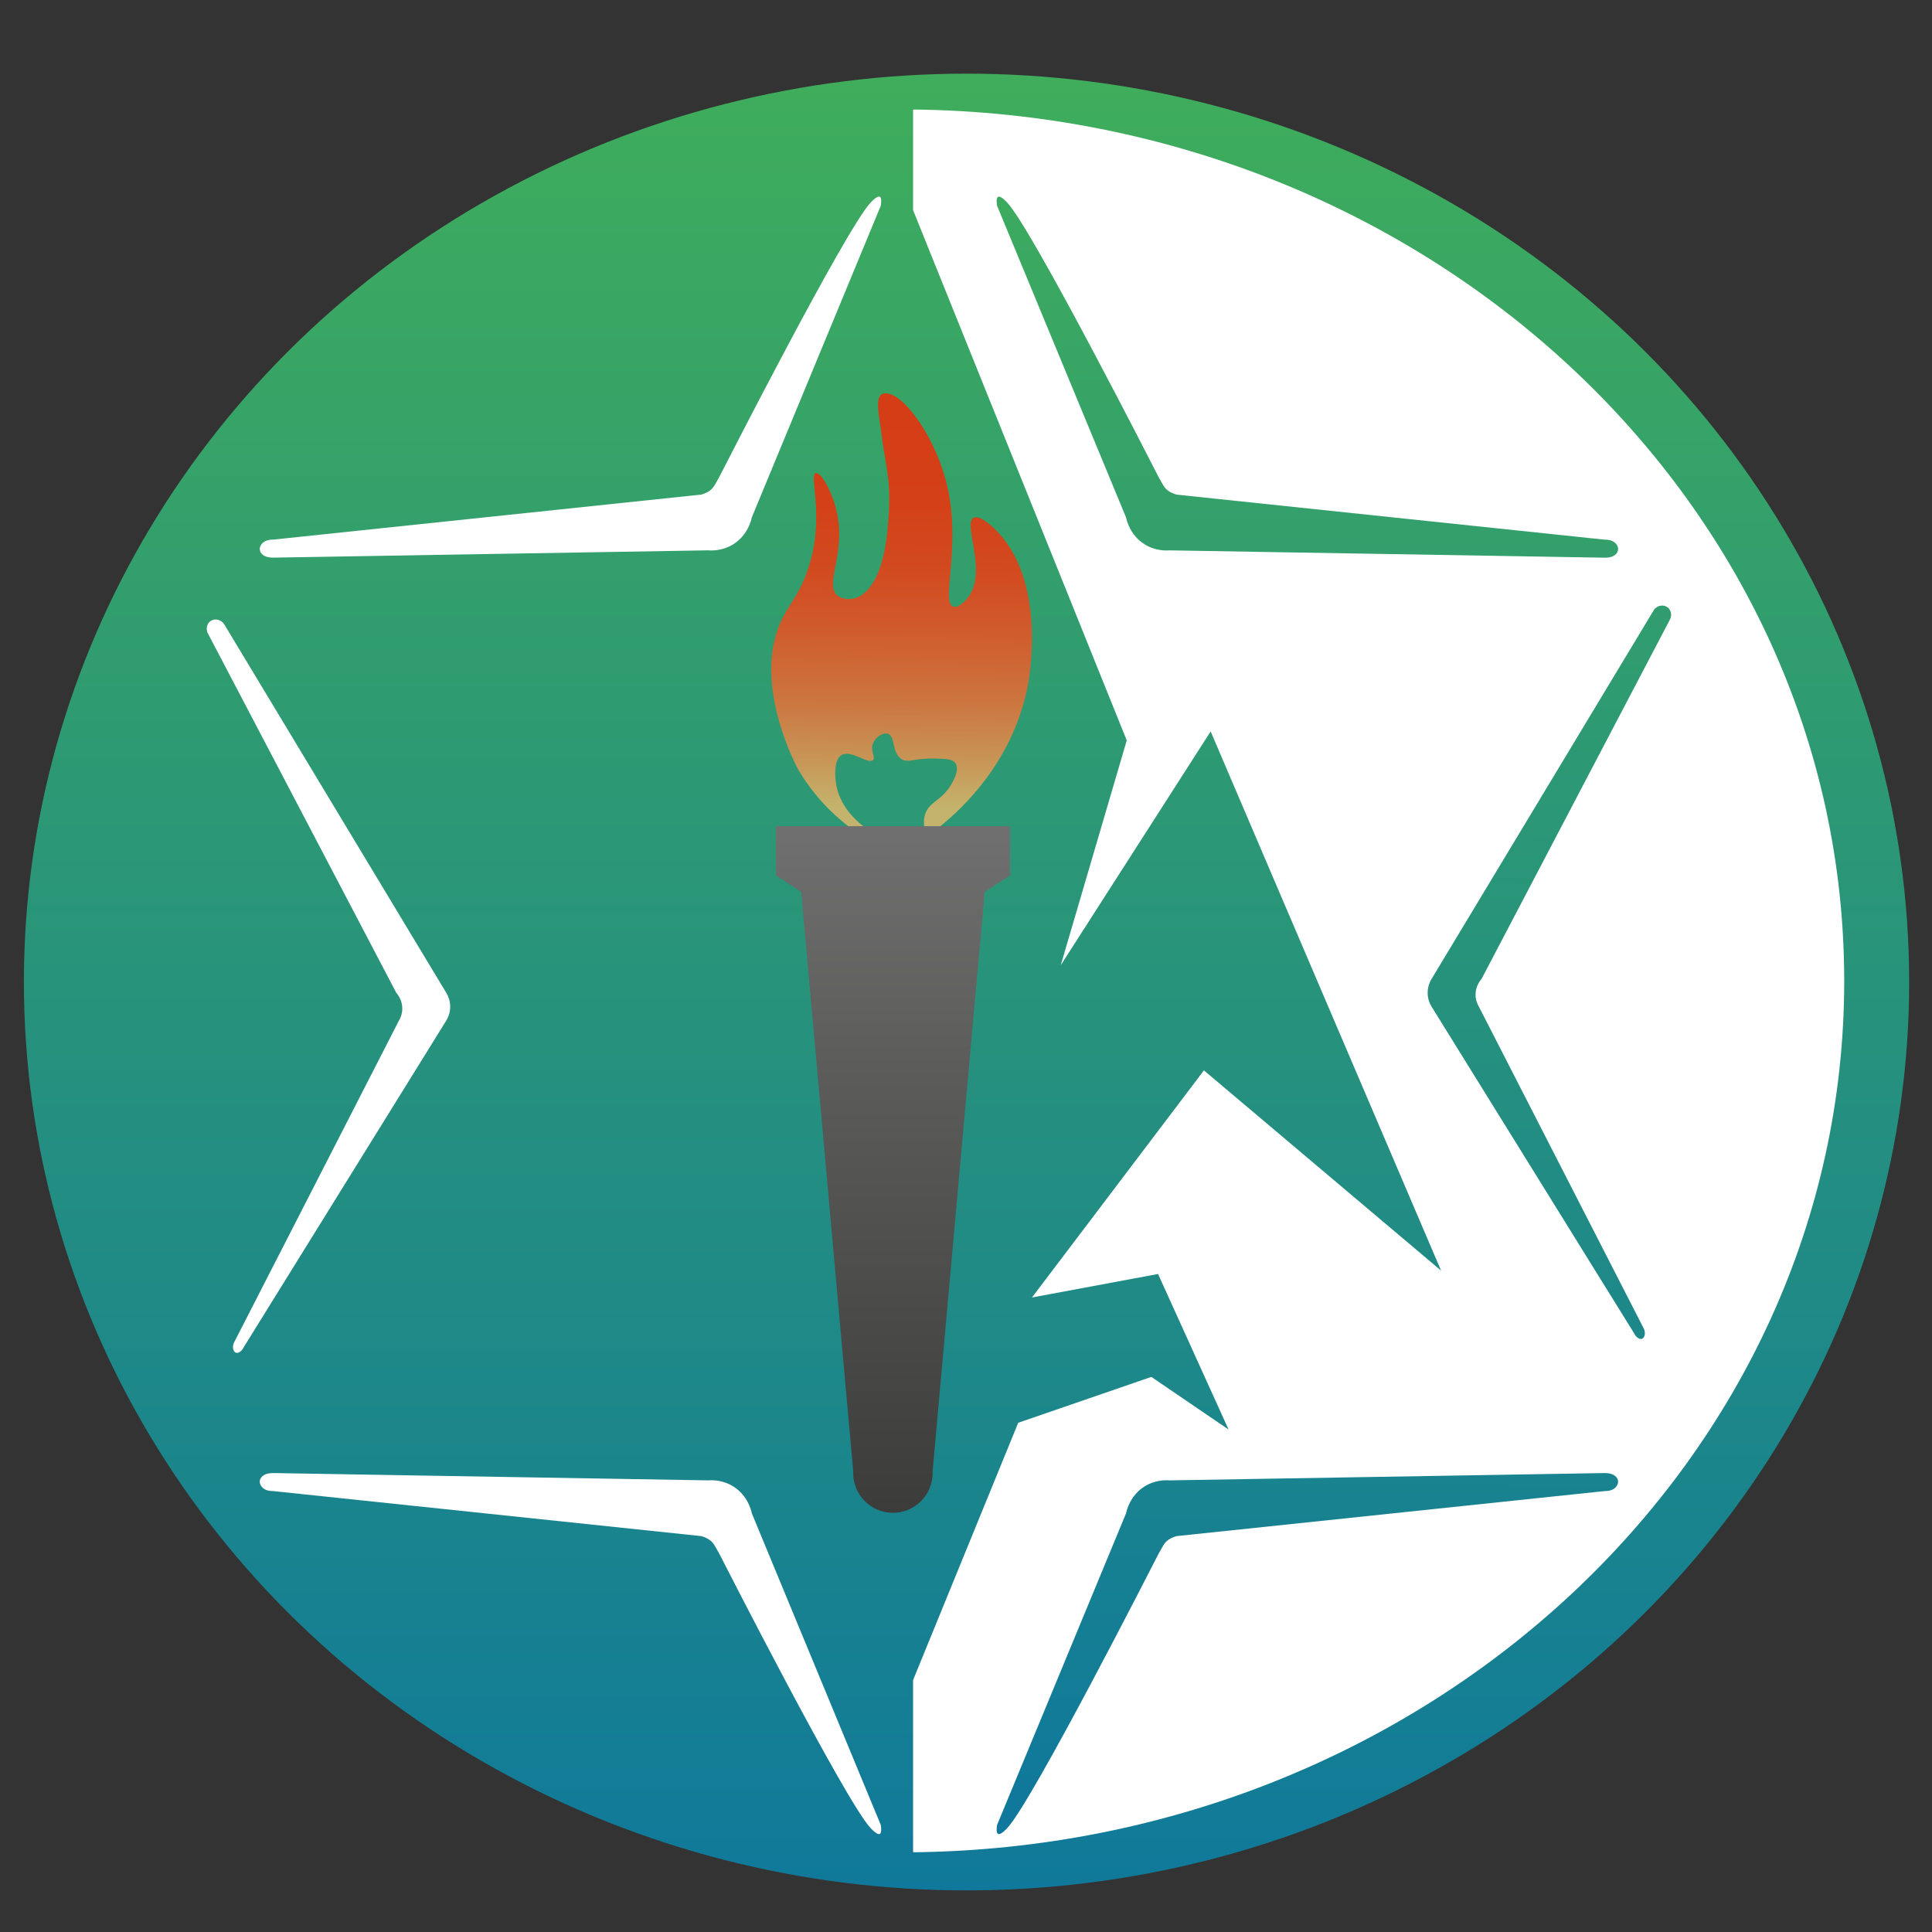 <?xml version="1.0" encoding="UTF-8"?><svg id="Layer_2" xmlns="http://www.w3.org/2000/svg" xmlns:xlink="http://www.w3.org/1999/xlink" viewBox="0 0 850.39 850.39"><rect x="0" y="0" width="850.39" height="850.39" fill="#333333" stroke="none"/><defs><style>.cls-1{fill:url(#linear-gradient-2);}.cls-2{fill:#fff;}.cls-3{fill:none;stroke:#1d1d1b;stroke-miterlimit:10;stroke-width:1.2px;}.cls-4{fill:url(#linear-gradient-3);}.cls-5{fill:url(#linear-gradient);}.cls-6{fill:url(#linear-gradient-4);}</style><linearGradient id="linear-gradient" x1="425.43" y1="17.65" x2="425.43" y2="847.46" gradientUnits="userSpaceOnUse"><stop offset="0" stop-color="#40ae5a"/><stop offset="1" stop-color="#0f789c"/></linearGradient><linearGradient id="linear-gradient-2" x1="587.72" y1="31.73" x2="584.6" y2="803.33" xlink:href="#linear-gradient"/><linearGradient id="linear-gradient-3" x1="393.03" y1="663.79" x2="393.03" y2="368.55" gradientUnits="userSpaceOnUse"><stop offset="0" stop-color="#3c3c3b"/><stop offset=".68" stop-color="#5d5d5c"/><stop offset="1" stop-color="#706f6f"/></linearGradient><linearGradient id="linear-gradient-4" x1="396.08" y1="355.5" x2="398.04" y2="181.19" gradientUnits="userSpaceOnUse"><stop offset="0" stop-color="#c4b36c"/><stop offset=".12" stop-color="#c89556"/><stop offset=".27" stop-color="#cc753f"/><stop offset=".44" stop-color="#d05c2d"/><stop offset=".6" stop-color="#d24a20"/><stop offset=".78" stop-color="#d44018"/><stop offset=".99" stop-color="#d53d16"/></linearGradient></defs><ellipse class="cls-5" cx="425.43" cy="432.25" rx="414.91" ry="399.83"/><path class="cls-2" d="m811.75,431.75c0,210.28-183.04,381.05-409.85,383.55v-75.8l46.28-113.25,58.6-20.19,33.98,23.15-31.03-68.45-55.5,10.34,75.69-99.96,104.39,88.14-101.43-237.34-65.98,102.91,29.05-98.96-94.05-233.4v-44.29c226.81,2.5,409.85,173.27,409.85,383.55Z"/><path class="cls-2" d="m98.79,274.95c32.57,54.05,65.13,108.1,97.7,162.15.54.89,1.69,3.08,1.67,6.1-.02,2.95-1.17,5.09-1.71,5.98-29.75,47.98-59.5,95.96-89.25,143.94-.83,1.81-2.48,2.64-3.41,2.29-1.03-.39-1.8-2.45-.73-4.58,24.21-47.27,48.43-94.53,72.64-141.8.51-.89,1.33-2.64,1.37-4.96.06-3.8-2.05-6.4-2.65-7.09-27.63-52.72-55.26-105.43-82.9-158.15-1.05-1.98-.45-4.38,1.19-5.5,1.89-1.29,4.8-.66,6.06,1.63Z"/><path class="cls-2" d="m120.26,648.38c63.83,1.07,127.65,2.14,191.48,3.22,1.65-.13,6.39-.27,11.12,2.73,6.29,3.99,7.79,10.51,8.06,11.77,18.92,45.71,37.83,91.43,56.75,137.14.25,1.55.41,3.55-.43,3.98-1.06.54-3.21-1.71-3.97-2.5-11.02-11.54-65.72-119.02-66.44-120.39-.08-.15-.16-.31-.16-.31-.8-1.5-2.06-3.73-2.68-4.59-.57-.8-1.94-2.3-5.27-3.29-62.83-6.61-125.65-13.22-188.48-19.83-4.35.07-5.9-2.44-5.91-4.12,0-1.69,1.54-3.85,5.93-3.79Z"/><path class="cls-2" d="m120.26,245.45c63.83-1.07,127.65-2.14,191.48-3.22,1.65.13,6.39.27,11.12-2.73,6.29-3.99,7.79-10.51,8.06-11.77,18.92-45.71,37.83-91.43,56.75-137.14.25-1.55.41-3.55-.43-3.98-1.06-.54-3.21,1.71-3.97,2.5-11.02,11.54-65.72,119.02-66.44,120.39-.08.15-.16.31-.16.31-.8,1.5-2.06,3.73-2.68,4.59-.57.8-1.94,2.3-5.27,3.29-62.83,6.61-125.65,13.22-188.48,19.83-4.35-.07-5.9,2.44-5.91,4.12,0,1.69,1.54,3.85,5.93,3.79Z"/><path class="cls-1" d="m733.84,267.21c1.64,1.12,2.25,3.52,1.19,5.5-27.63,52.72-55.26,105.43-82.9,158.15-.6.69-2.71,3.29-2.65,7.09.04,2.32.86,4.07,1.37,4.96,24.21,47.27,48.43,94.53,72.64,141.8,1.07,2.14.3,4.2-.73,4.58-.93.35-2.57-.48-3.41-2.29-29.75-47.98-59.5-95.96-89.25-143.94-.54-.89-1.69-3.02-1.71-5.98-.02-3.02,1.13-5.2,1.67-6.1,32.57-54.05,65.13-108.1,97.7-162.15,1.27-2.29,4.17-2.92,6.06-1.63Zm-27.54,381.17c-63.83,1.07-127.65,2.14-191.48,3.22-1.65-.13-6.39-.27-11.12,2.73-6.29,3.99-7.79,10.51-8.06,11.77-18.92,45.71-37.83,91.43-56.75,137.14-.25,1.55-.41,3.55.43,3.98,1.06.54,3.21-1.71,3.97-2.5,11.02-11.54,65.72-119.02,66.44-120.39.08-.15.16-.31.16-.31.8-1.5,2.06-3.73,2.68-4.59.57-.8,1.94-2.3,5.27-3.29,62.83-6.61,125.65-13.22,188.48-19.83,4.35.07,5.9-2.44,5.91-4.12,0-1.69-1.54-3.85-5.93-3.79Zm5.93-406.72c0-1.69-1.56-4.19-5.91-4.12-62.83-6.61-125.65-13.22-188.48-19.83-3.33-.99-4.7-2.49-5.27-3.29-.62-.86-1.88-3.09-2.68-4.59,0,0-.08-.15-.16-.31-.72-1.37-55.42-108.86-66.44-120.39-.76-.8-2.91-3.05-3.97-2.5-.84.43-.68,2.43-.43,3.98,18.92,45.71,37.83,91.43,56.75,137.14.26,1.26,1.76,7.78,8.06,11.77,4.73,3,9.47,2.85,11.12,2.73,63.83,1.07,127.65,2.14,191.48,3.22,4.39.06,5.93-2.1,5.93-3.79Z"/><path class="cls-4" d="m444.57,363.65v21.66l-11.15,7.22-22.93,255.11c.02.25.02.5.02.75,0,9.66-7.83,17.49-17.48,17.49s-17.49-7.83-17.49-17.49c0-.25,0-.5.02-.75l-22.91-255.11-11.16-7.22v-21.66h103.07Z"/><line class="cls-3" x1="401.9" y1="815.34" x2="401.9" y2="815.3"/><line class="cls-3" x1="401.9" y1="48.21" x2="401.9" y2="48.17"/><path class="cls-6" d="m373.34,363.65c-11.19-8.72-17.77-17.93-21.42-23.97-3.21-5.32-16.81-33.69-11.08-57.61,3.72-15.55,10.49-16.53,15.76-34.71,6.1-21.07-.6-38.44,2.46-39.15,2.16-.5,6.99,7.52,9.11,16.5,4.52,19.12-5.63,32.37.49,37.42,2.76,2.28,7.52,1.81,10.34,0,3.86-2.48,9.66-9.18,11.57-28.31,2.3-22.98-.73-26.92-2.7-43.66-.85-7.24-3.11-15.91.97-16.91,7.57-1.84,21.74,17.23,27.33,37.67,7.75,28.38-2.45,54.23,3.45,56.13,2.24.72,5.13-2.56,5.91-3.45,9.77-11.12-1.95-33,2.95-35.7,3.16-1.74,10.47,6.01,10.83,6.4,21.93,23.58,13.35,66.33,12.8,68.94-6.94,32.84-28.95,52.92-38.16,60.41h-7.14c-.17-1.2-.27-3.07.37-5.14,1.69-5.44,6.59-5.87,10.71-11.94.51-.75,4.92-7.25,2.71-10.59-1.23-1.86-4.01-1.97-8.99-2.09-9.63-.24-11.81,2.1-14.77.25-4.52-2.83-2.57-10.24-6.16-11.2-2.23-.6-5.35,1.63-6.4,4.19-1.38,3.33,1.23,6.07,0,7.39-2.02,2.17-9.52-4.65-13.79-2.22-3.8,2.17-2.78,10.4-2.59,11.94,1.27,10.2,8.77,16.85,12.06,19.41h-6.65Z"/></svg>